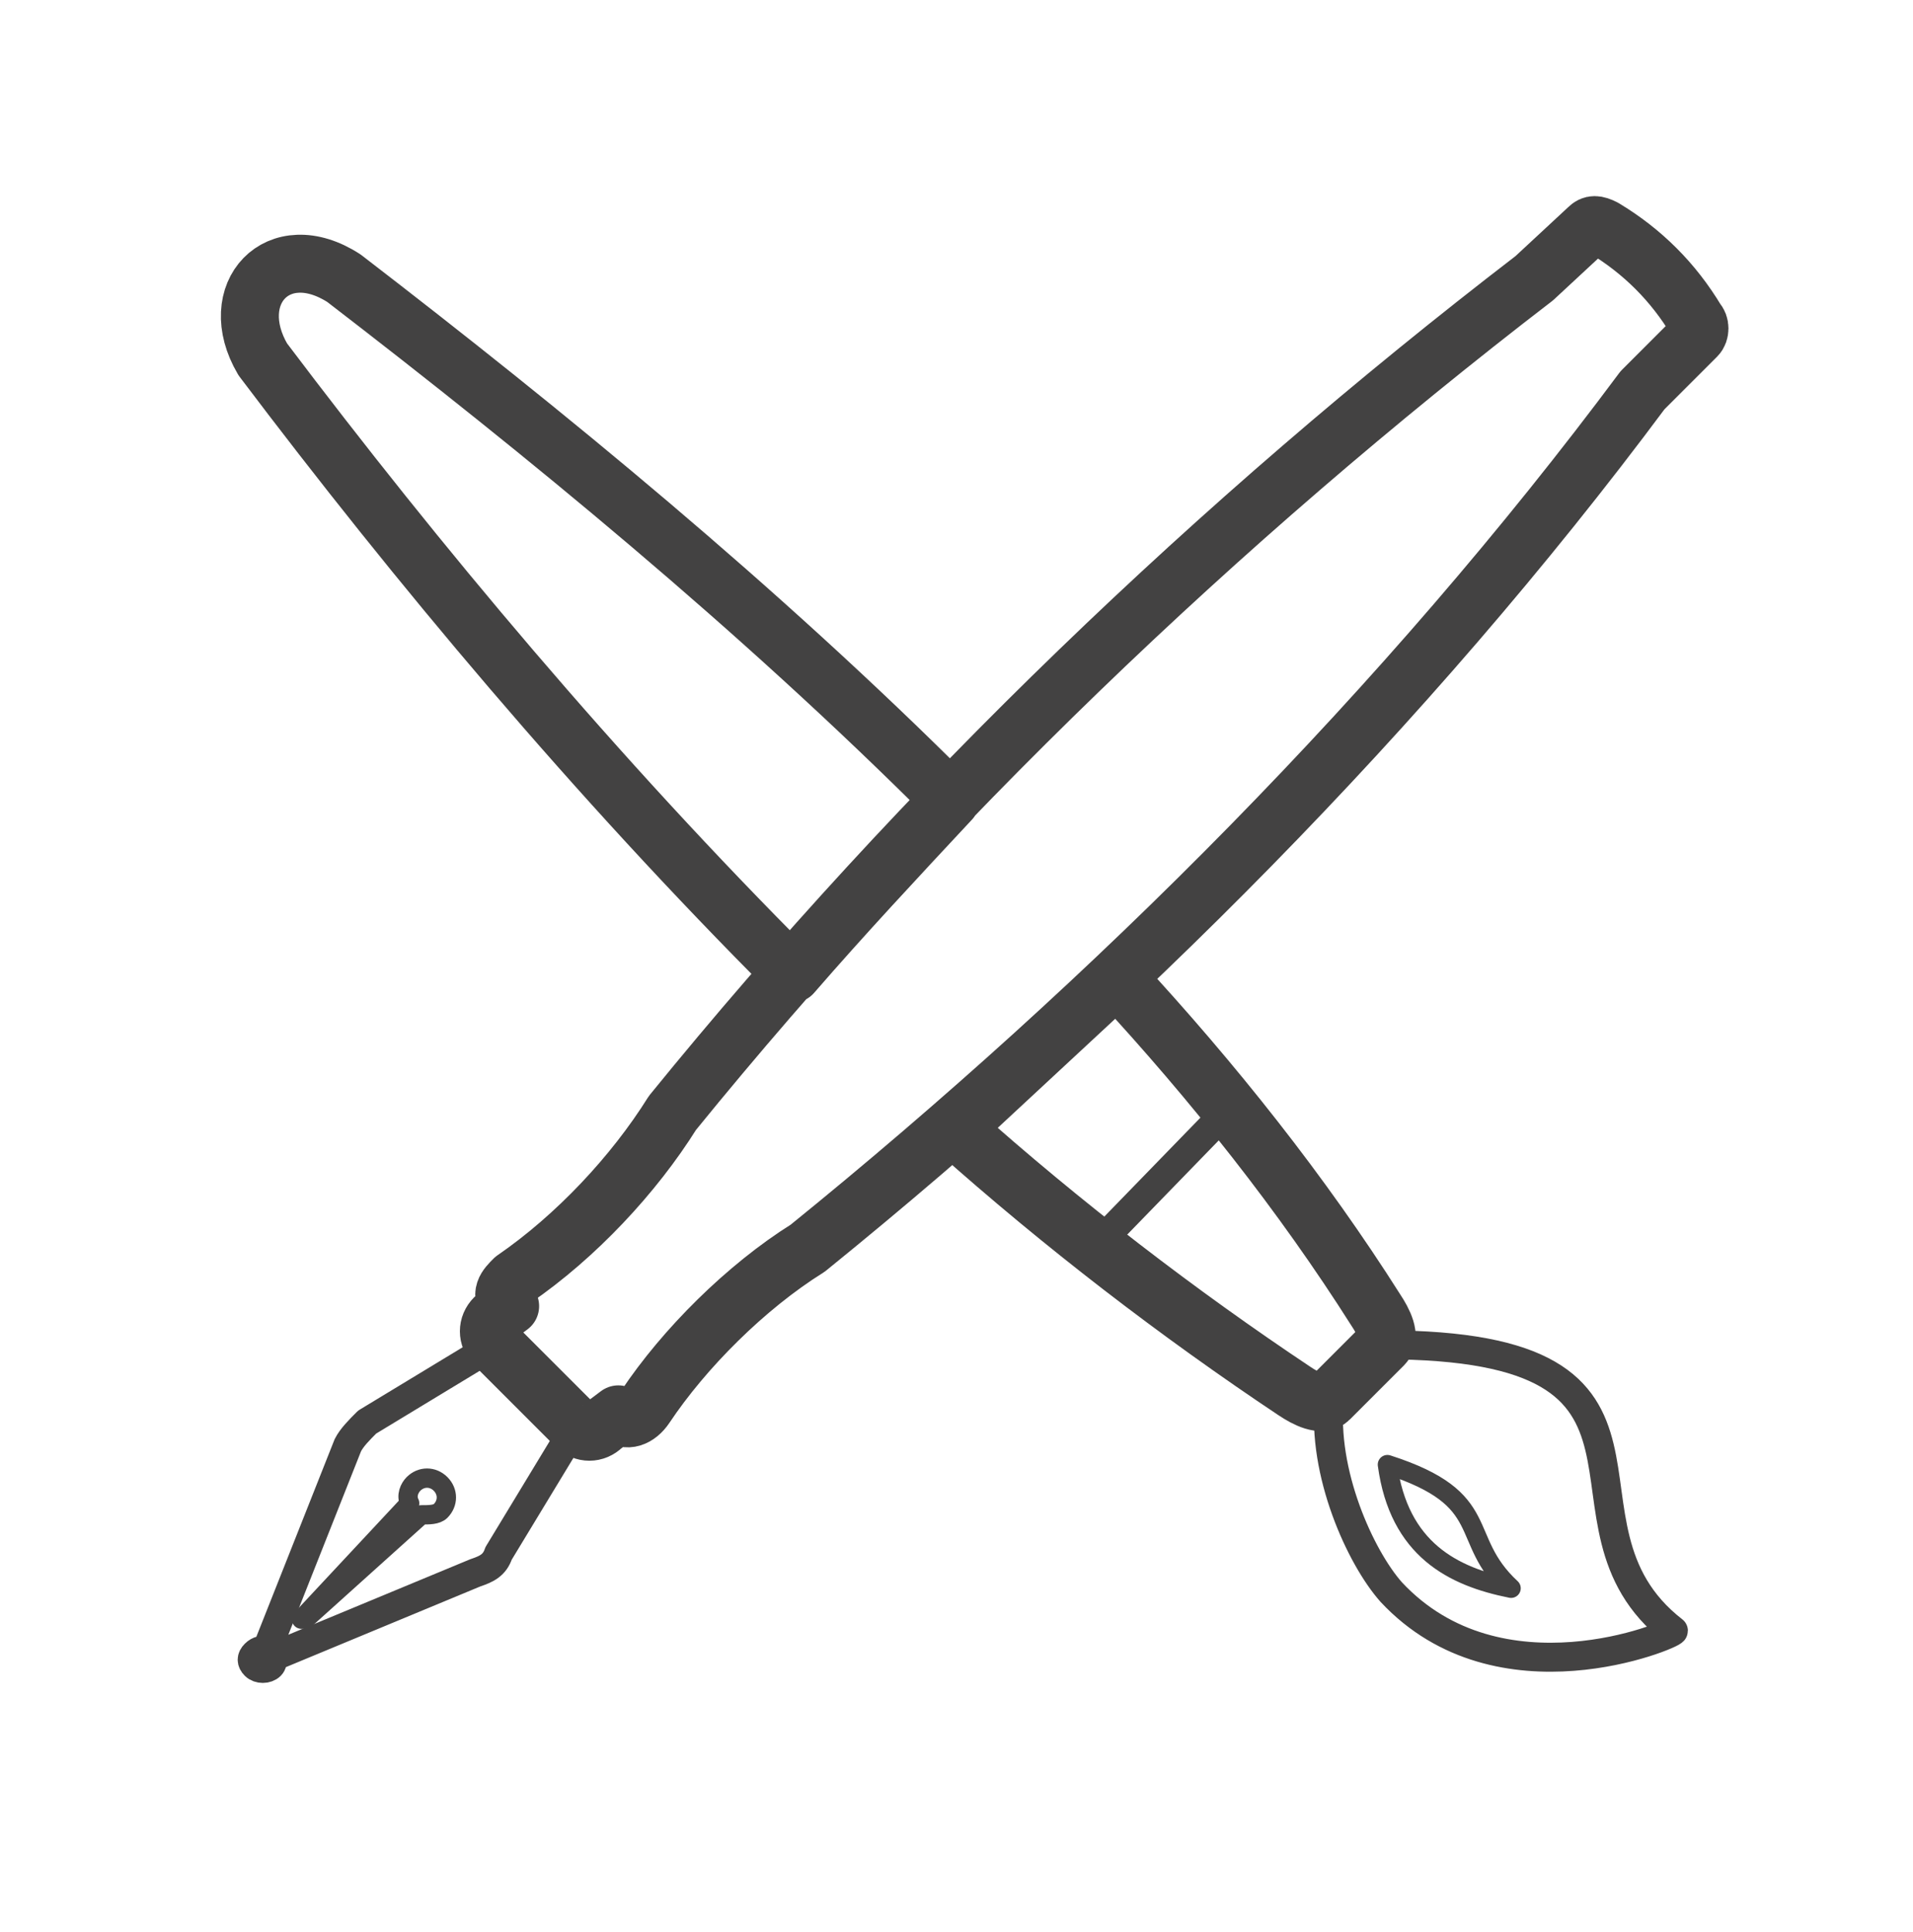 <?xml version="1.0" encoding="UTF-8"?>
<!DOCTYPE svg PUBLIC "-//W3C//DTD SVG 1.1//EN" "http://www.w3.org/Graphics/SVG/1.1/DTD/svg11.dtd">
<!-- Creator: CorelDRAW X6 -->
<svg xmlns="http://www.w3.org/2000/svg" xml:space="preserve" width="100%" height="100%" version="1.1" style="shape-rendering:geometricPrecision; text-rendering:geometricPrecision; image-rendering:optimizeQuality; fill-rule:evenodd; clip-rule:evenodd"
viewBox="0 0 495 500"
 xmlns:xlink="http://www.w3.org/1999/xlink">
 <defs>
  <style type="text/css">
   <![CDATA[
    .str2 {stroke:#434242;stroke-width:5;stroke-linejoin:round}
    .str1 {stroke:#434242;stroke-width:7.5;stroke-linejoin:round}
    .str0 {stroke:#434242;stroke-width:15;stroke-linejoin:round}
    .fil0 {fill:none}
   ]]>
  </style>
 </defs>
 <g id="Layer_x0020_1">
  <path class="fil0 str0" d="M68 93c-10,-17 4,-32 21,-21 52,40 107,85 157,135 -14,15 -28,30 -41,45 -51,-51 -97,-106 -137,-159zm221 160c25,27 48,56 67,86 2,3 4,7 2,9 -5,5 -9,9 -14,14 -2,2 -6,0 -9,-2 -30,-20 -60,-43 -88,-68 14,-13 28,-26 42,-39zm-157 85c-3,-3 -1,-5 1,-7 16,-11 31,-27 41,-43 65,-80 141,-153 223,-216l14 -13c1,-1 2,-1 4,0 10,6 18,14 24,24 1,1 1,3 0,4l-14 14c-61,82 -137,158 -216,222 -16,10 -32,26 -42,41 -2,3 -5,4 -7,2l-4 3c-2,2 -5,2 -7,0l-21 -21c-2,-2 -2,-5 0,-7l4 -3z"/>
  <path class="fil0 str1" d="M69 427l21 -53c1,-2 3,-4 5,-6l33 -20 21 21 -20 33c-1,3 -3,4 -6,5l-53 22c1,1 0,2 0,2 -1,1 -3,1 -4,0 -1,-1 -1,-2 0,-3 1,-1 2,-1 3,-1zm215 -105l34 -35m26 75c-2,19 8,41 16,50 28,30 73,11 73,10 -36,-28 10,-74 -75,-74l-14 14z"/>
  <path class="fil0 str2" d="M391 411c-14,-13 -4,-23 -32,-32 3,22 17,29 32,32zm-277 -27c2,2 2,5 0,7 -1,1 -3,1 -5,1l-30 27 -1 0 28 -30c-1,-2 0,-4 1,-5 2,-2 5,-2 7,0z"/>
 </g>
</svg>

